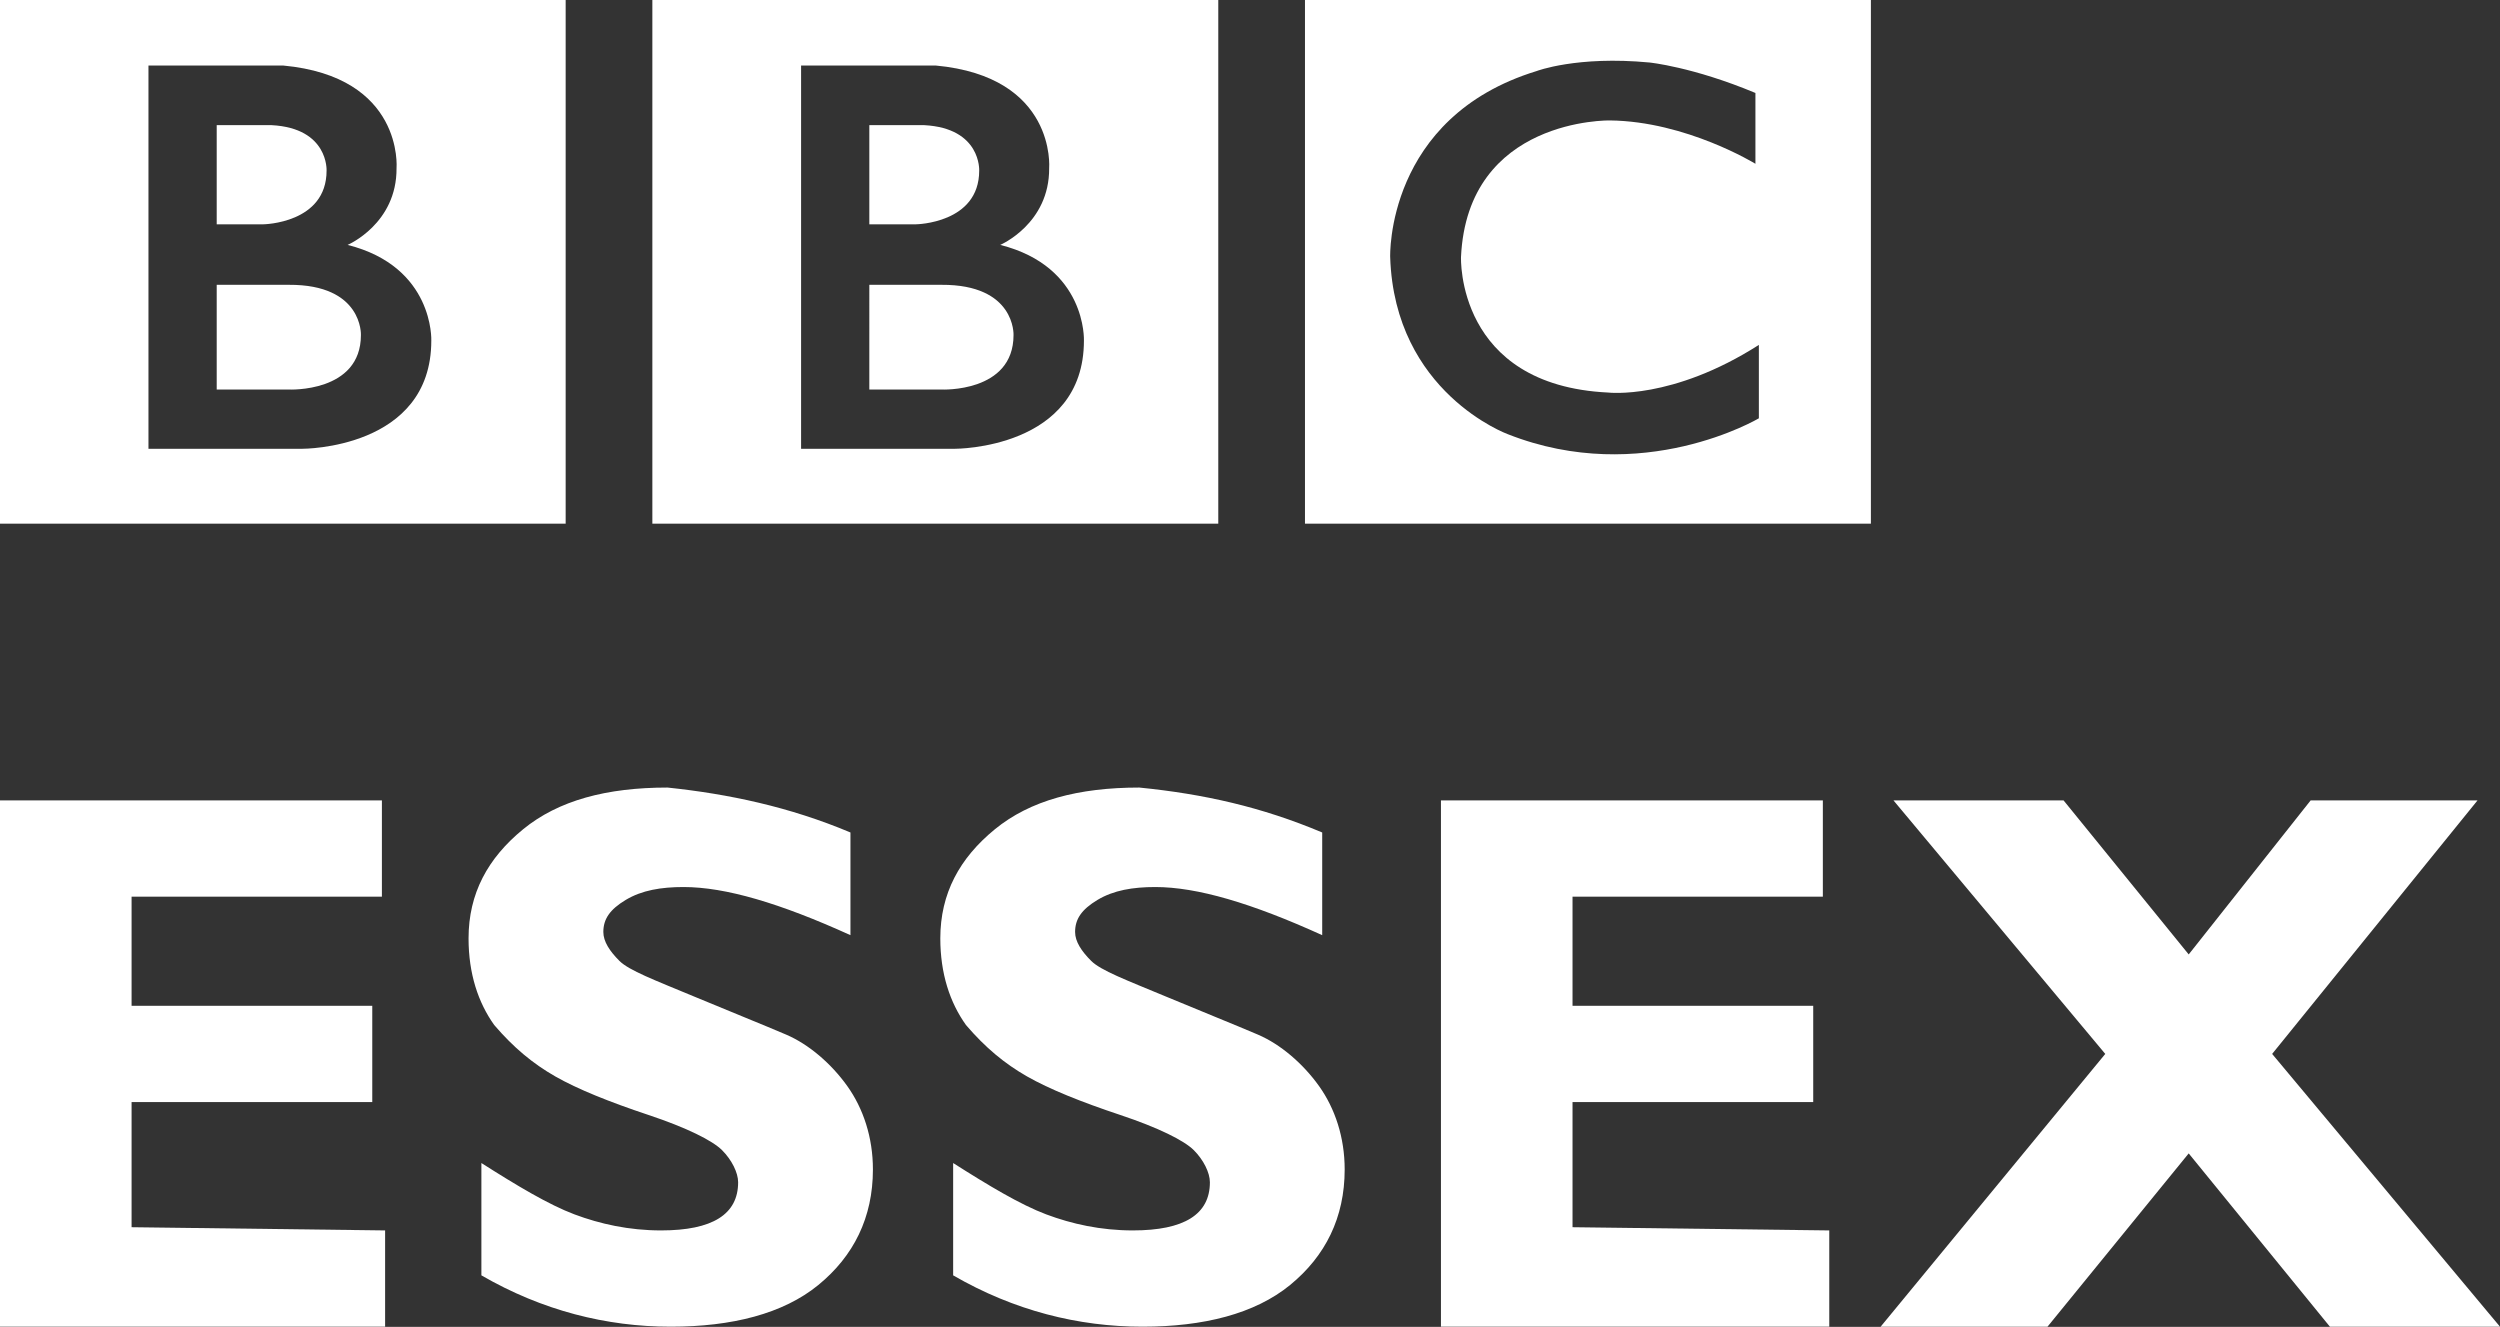 <svg id="Layer_1" width="77.9" height="41.345" version="1.1" xmlns="http://www.w3.org/2000/svg">
    <rect width="100%" height="100%" fill="#333333" stroke="none"/>
    <style id="style3" type="text/css">
        .st0{fill:#fff}
    </style>
    <g id="Local_-_WHITE" transform="translate(176 -118.06)">
        <g id="Essex" fill="#fff">
            <path id="path7" class="st0" d="M-164 156.4v3h-12V143h11.9v3h-7.8v3.4h7.5v3h-7.5v3.9l7.9.1z"/>
            <path id="path9" class="st0" d="M-149.5 144v3.2c-2.2-1-3.9-1.5-5.2-1.5-.7 0-1.3.1-1.8.4s-.7.6-.7 1c0 .3.2.6.5.9s1.1.6 2.3 1.1 2.2.9 2.9 1.2 1.4.9 1.9 1.6.8 1.6.8 2.6c0 1.5-.6 2.7-1.7 3.6s-2.7 1.3-4.6 1.3c-2 0-4-.5-5.9-1.6v-3.5c1.1.7 2.1 1.3 2.9 1.6s1.7.5 2.7.5c1.6 0 2.4-.5 2.4-1.5 0-.3-.2-.7-.5-1s-1.1-.7-2.3-1.1-2.2-.8-2.9-1.2-1.3-.9-1.9-1.6c-.5-.7-.8-1.6-.8-2.7 0-1.4.6-2.5 1.7-3.4s2.6-1.3 4.5-1.3c1.9.2 3.8.6 5.7 1.4z"/>
            <path id="path11" class="st0" d="M-134.8 144v3.2c-2.2-1-3.9-1.5-5.2-1.5-.7 0-1.3.1-1.8.4s-.7.6-.7 1c0 .3.2.6.5.9s1.1.6 2.3 1.1 2.2.9 2.9 1.2 1.4.9 1.9 1.6.8 1.6.8 2.6c0 1.5-.6 2.7-1.7 3.6s-2.7 1.3-4.6 1.3c-2 0-4-.5-5.9-1.6v-3.5c1.1.7 2.1 1.3 2.9 1.6s1.7.5 2.7.5c1.6 0 2.4-.5 2.4-1.5 0-.3-.2-.7-.5-1s-1.1-.7-2.3-1.1-2.2-.8-2.9-1.2-1.3-.9-1.9-1.6c-.5-.7-.8-1.6-.8-2.7 0-1.4.6-2.5 1.7-3.4s2.6-1.3 4.5-1.3c2 .2 3.8.6 5.7 1.4z"/>
            <path id="path13" class="st0" d="M-119 156.4v3h-12.1V143h11.9v3h-7.8v3.4h7.5v3h-7.5v3.9l8 .1z"/>
            <path id="path15" class="st0" d="M-98.8 143l-6.4 7.9 7.1 8.5h-5.3l-4.4-5.4-4.4 5.4h-5.2l7-8.5-6.6-7.9h5.3l3.9 4.8 3.8-4.8h5.2z"/>
        </g>
    </g>
    <g id="g6" transform="translate(-5.398 -184.03) scale(.195)" fill="#fff">
        <g id="g8" transform="matrix(.823 0 0 -.823 189.64 997.28)">
            <path id="path10" d="M0 0c0-11.25-14-10.583-14-10.583h-14V9.75h14C.417 9.833 0 0 0 0m-28 40.75h10.667c11.083-.584 10.666-8.833 10.666-8.833 0-10.25-12.25-10.417-12.25-10.417H-28v19.25zM-2.583 17.5S7 21.583 6.917 32.417c0 0 1.457 17.749-22.063 19.916H-41.25v-74.416h29.917s25-.084 25 21c0 0 .583 14.333-16.25 18.583m-67.545 49.416h109.88v-103.54h-109.88v103.54z" fill="#fff"/>
        </g>
        <g id="g12" transform="matrix(.823 0 0 -.823 85.355 997.28)">
            <path id="path14" d="M0 0c0-11.25-14-10.583-14-10.583h-14V9.75h14C.417 9.833 0 0 0 0m-28 40.75h10.667c11.083-.584 10.666-8.833 10.666-8.833 0-10.25-12.25-10.417-12.25-10.417H-28v19.25zM-2.583 17.5S7 21.583 6.917 32.417c0 0 1.457 17.749-22.063 19.916H-41.25v-74.416h29.917s25-.084 25 21c0 0 .583 14.333-16.25 18.583m-67.545 49.416h109.88v-103.54h-109.88v103.54z" fill="#fff"/>
        </g>
        <g id="g16" transform="matrix(.823 0 0 -.823 308.19 958.6)">
            <path id="path18" d="M0 0v-13.75S-13.417-5.5-28.25-5.333c0 0-27.666.54-28.916-26.522 0 0-1-24.895 28.583-26.312 0 0 12.417-1.5 29.25 9.25v-14.25s-22.583-13.416-48.75-3.083c0 0-22 8.04-22.834 34.395 0 0-.917 27.105 28.417 36.105 0 0 7.834 3 21.917 1.667 0 0 8.416-.834 20.583-5.917m-87.461-83.627h109.88v103.54h-109.88v-103.54z" fill="#fff"/>
        </g>
    </g>
</svg>
